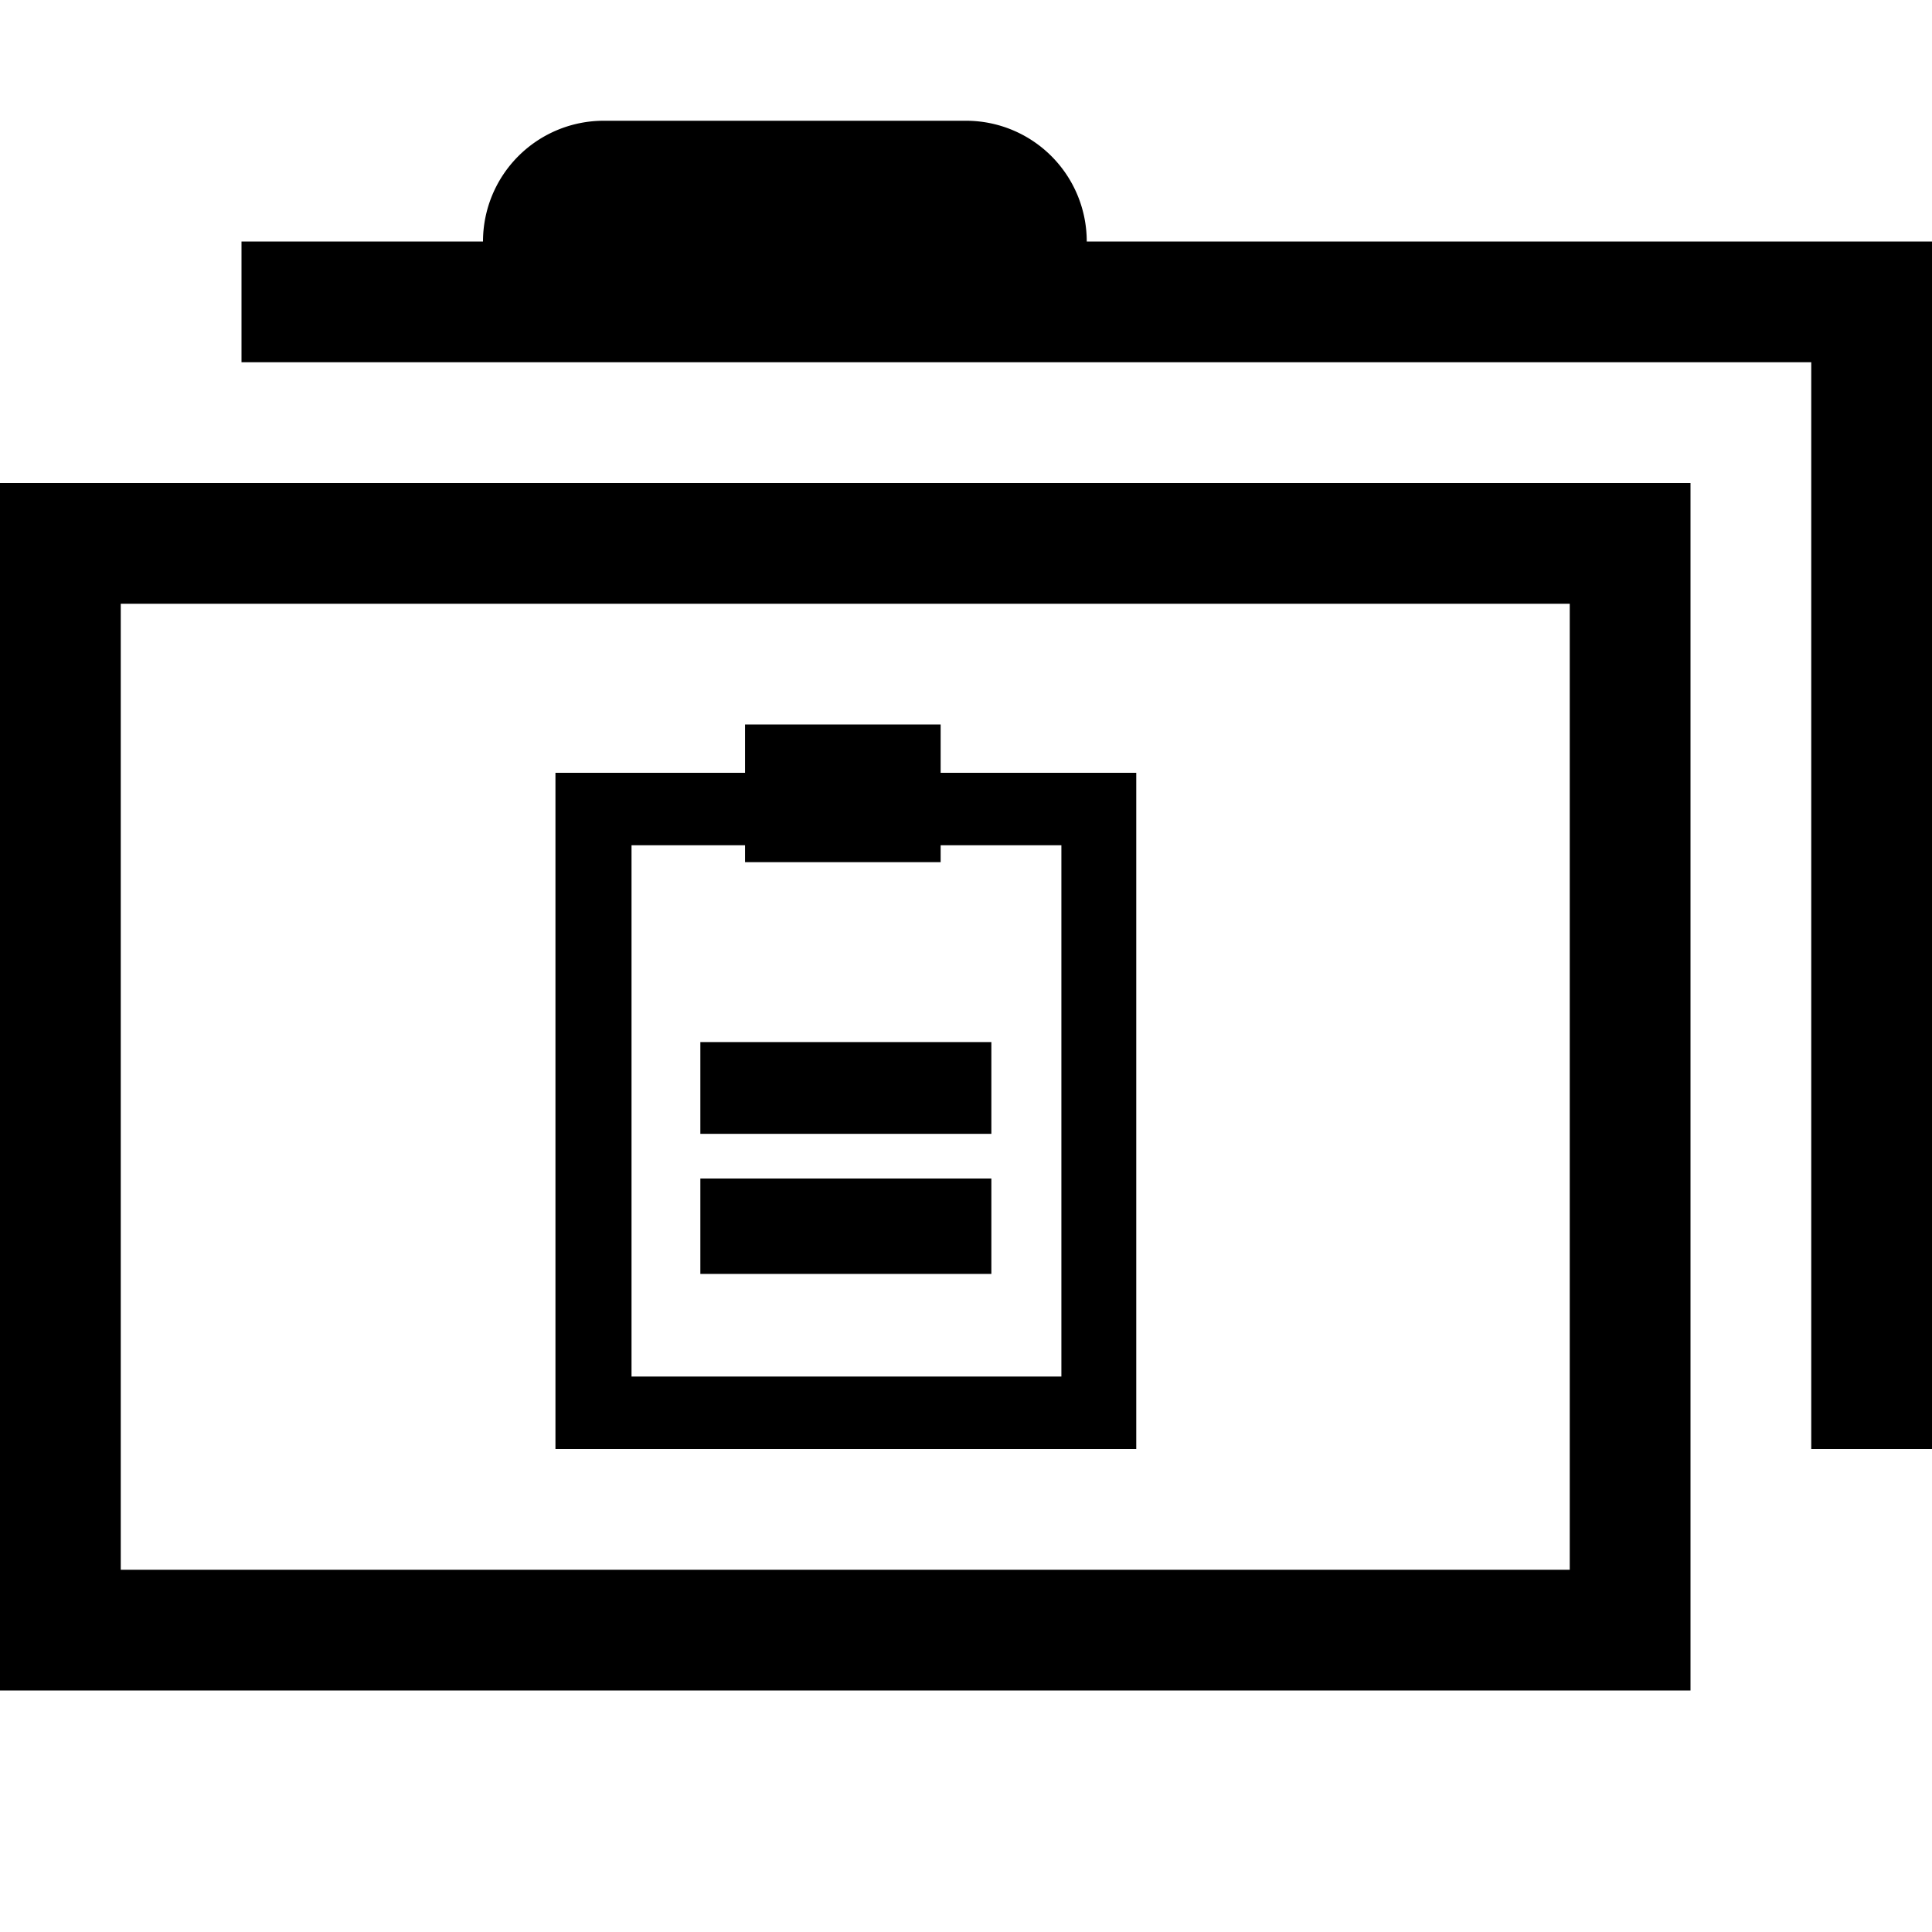<svg xmlns="http://www.w3.org/2000/svg" viewBox="0 -1 16 16"><g id="Ebene_2" data-name="Ebene 2"><g id="folder"><g id="folder-topic-full"><path d="M7.79,5.4V5H6.17V5.4H4.6V11H9.41V5.4Zm1,5H5.23V6h.94v.14H7.79V6h1Z"/><rect x="5.8" y="7.63" width="2.41" height="0.76"/><rect x="5.8" y="8.76" width="2.41" height="0.79"/><path d="M0,13H14V3H0ZM1,4H13v8H1Z"/><path d="M9,1V1A1,1,0,0,0,8,0H5A1,1,0,0,0,4,1V1H2V2H15v9h1V1Z"/></g></g></g></svg>